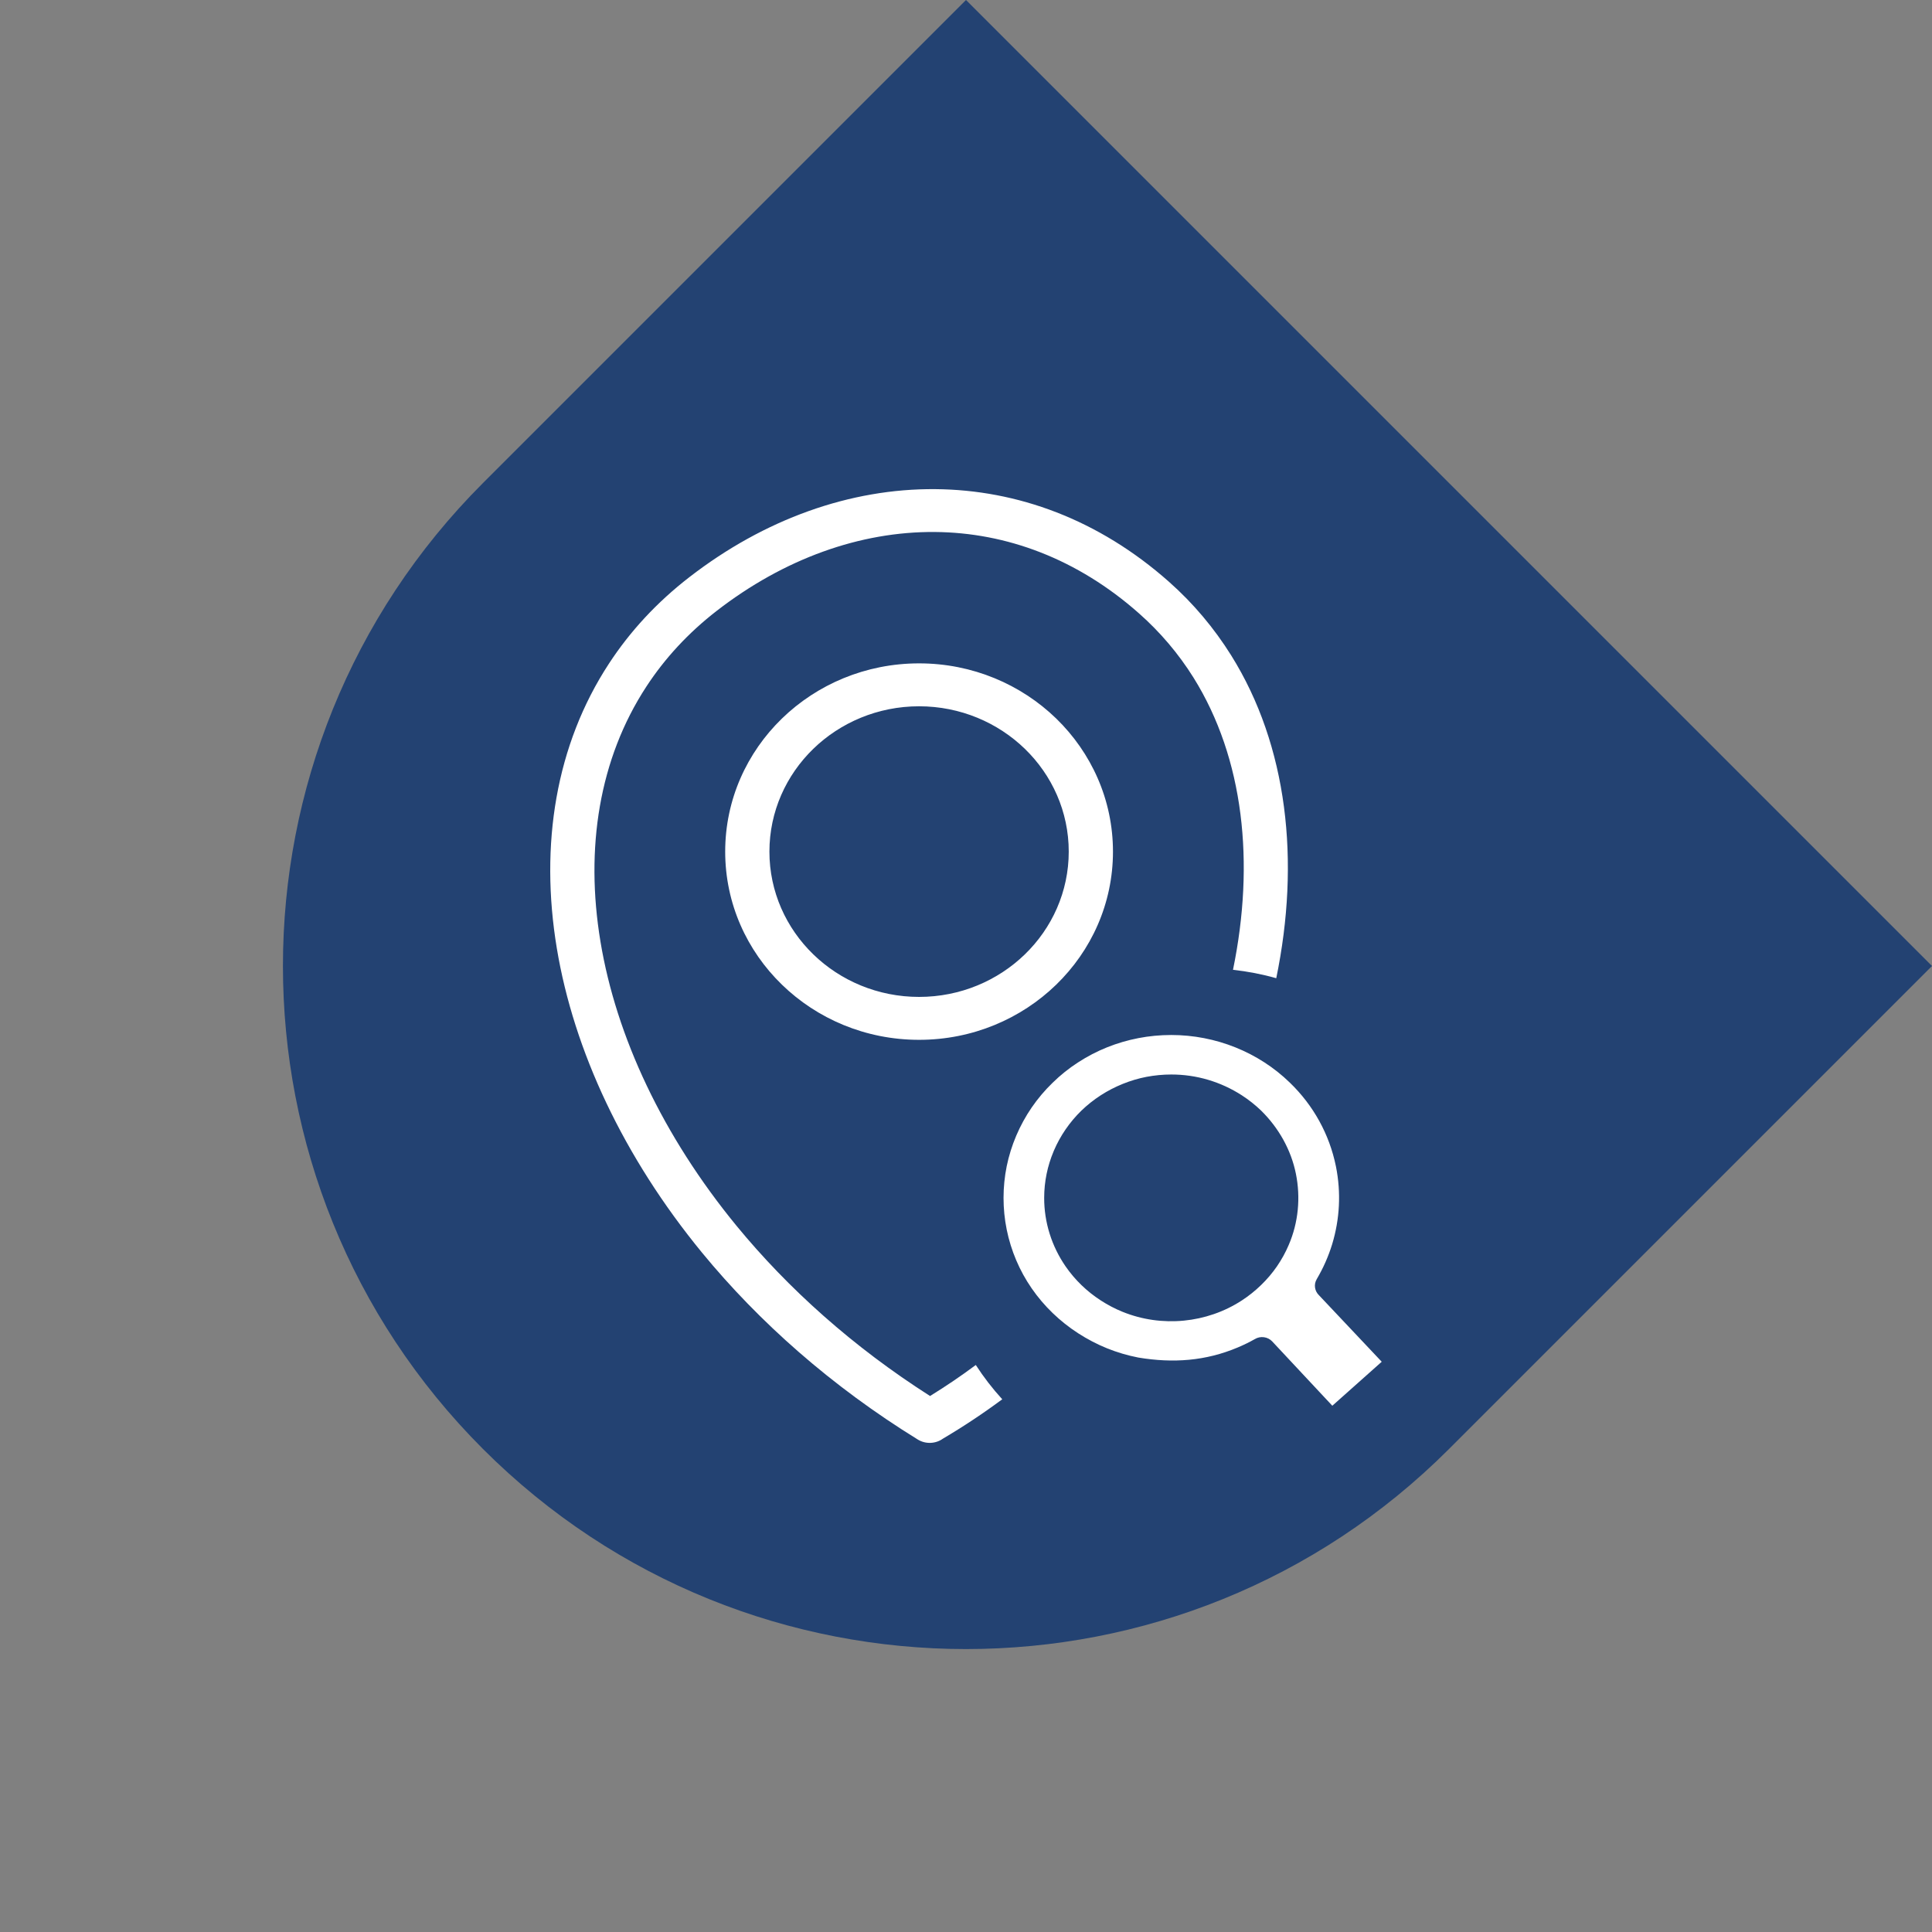 <svg width="56" height="56" viewBox="0 0 56 56" fill="none" xmlns="http://www.w3.org/2000/svg">
<rect x="0" y="0" width="56" height="56" fill="#808080" stroke="none"/>
<path d="M14 42C6.268 34.268 6.268 21.732 14 14L28 -5.31252e-08L56 28L42 42C34.268 49.732 21.732 49.732 14 42Z" fill="#234272"/>
<g style="mix-blend-mode:color-dodge">
<path d="M26.64 19.228C28.191 19.228 29.597 19.84 30.614 20.826C31.63 21.813 32.26 23.178 32.26 24.685C32.26 26.191 31.63 27.556 30.614 28.542C29.597 29.529 28.191 30.14 26.64 30.14C25.088 30.14 23.682 29.529 22.666 28.542C21.649 27.556 21.02 26.191 21.02 24.685C21.02 23.178 21.649 21.813 22.666 20.826C23.682 19.84 25.088 19.228 26.64 19.228ZM33.95 30C33.624 30 33.305 30.031 32.999 30.09C32.369 30.212 31.782 30.447 31.247 30.795C30.982 30.966 30.735 31.164 30.511 31.384C30.057 31.823 29.701 32.343 29.456 32.919C29.335 33.204 29.242 33.5 29.18 33.803C29.119 34.105 29.088 34.413 29.088 34.721C29.088 35.343 29.212 35.955 29.456 36.53C29.577 36.815 29.727 37.088 29.904 37.344C30.26 37.86 30.72 38.302 31.252 38.646C31.517 38.817 31.8 38.965 32.094 39.084C32.378 39.198 32.68 39.288 32.993 39.349C34.006 39.518 34.949 39.449 35.879 39.056C36.046 38.986 36.212 38.905 36.371 38.815C36.45 38.767 36.543 38.747 36.636 38.76C36.728 38.772 36.813 38.815 36.876 38.882L38.618 40.746L40.05 39.471L38.232 37.544C38.107 37.425 38.074 37.234 38.165 37.079C38.257 36.921 38.344 36.756 38.419 36.585C38.492 36.419 38.558 36.245 38.612 36.069C38.835 35.335 38.874 34.569 38.724 33.815L38.721 33.801C38.533 32.881 38.074 32.045 37.389 31.383C36.478 30.496 35.234 30 33.95 30ZM35.992 31.746C36.199 31.88 36.387 32.03 36.554 32.191C37.063 32.691 37.423 33.33 37.562 34.021C37.702 34.711 37.635 35.436 37.354 36.086C37.262 36.304 37.145 36.513 37.013 36.706C36.878 36.902 36.723 37.084 36.553 37.248C36.381 37.415 36.194 37.565 35.992 37.696C34.98 38.354 33.676 38.484 32.541 38.025C32.319 37.935 32.107 37.824 31.907 37.694C31.504 37.434 31.158 37.099 30.888 36.709C30.482 36.121 30.265 35.429 30.266 34.721C30.266 34.247 30.363 33.791 30.539 33.373L30.547 33.353C30.733 32.919 31.004 32.524 31.346 32.191C31.513 32.03 31.702 31.879 31.908 31.746C32.303 31.491 32.767 31.302 33.231 31.213C33.466 31.169 33.706 31.145 33.95 31.145C34.681 31.145 35.382 31.354 35.992 31.746ZM26.958 40.464C27.415 40.182 27.857 39.883 28.284 39.565C28.511 39.917 28.768 40.249 29.051 40.559C28.498 40.969 27.924 41.35 27.33 41.701C27.124 41.849 26.835 41.867 26.605 41.727C24.104 40.184 22.004 38.323 20.349 36.309C18.07 33.531 16.632 30.45 16.14 27.488C15.641 24.482 16.11 21.588 17.651 19.235C18.257 18.307 19.034 17.461 19.983 16.728C22.155 15.047 24.643 14.157 27.111 14.178C29.49 14.198 31.846 15.058 33.882 16.862C34.595 17.493 35.196 18.213 35.686 18.996C37.325 21.62 37.692 24.963 36.993 28.354C36.588 28.239 36.169 28.158 35.739 28.11C36.377 25.012 36.057 21.984 34.593 19.639C34.162 18.951 33.632 18.325 33.019 17.783C31.227 16.195 29.168 15.437 27.101 15.42C24.929 15.402 22.724 16.197 20.779 17.702C19.95 18.343 19.268 19.085 18.735 19.901C17.367 21.992 16.955 24.584 17.405 27.294C17.861 30.046 19.21 32.925 21.352 35.535C22.845 37.351 24.724 39.039 26.958 40.464ZM29.707 21.706C28.923 20.946 27.837 20.472 26.64 20.472C25.442 20.472 24.356 20.946 23.573 21.706C22.789 22.467 22.302 23.522 22.302 24.685C22.302 25.847 22.789 26.902 23.573 27.662C24.356 28.423 25.442 28.896 26.64 28.896C27.837 28.896 28.923 28.423 29.707 27.662C30.491 26.902 30.978 25.847 30.978 24.685C30.978 23.522 30.491 22.467 29.707 21.706Z" fill="white"/>
</g>
</svg>
